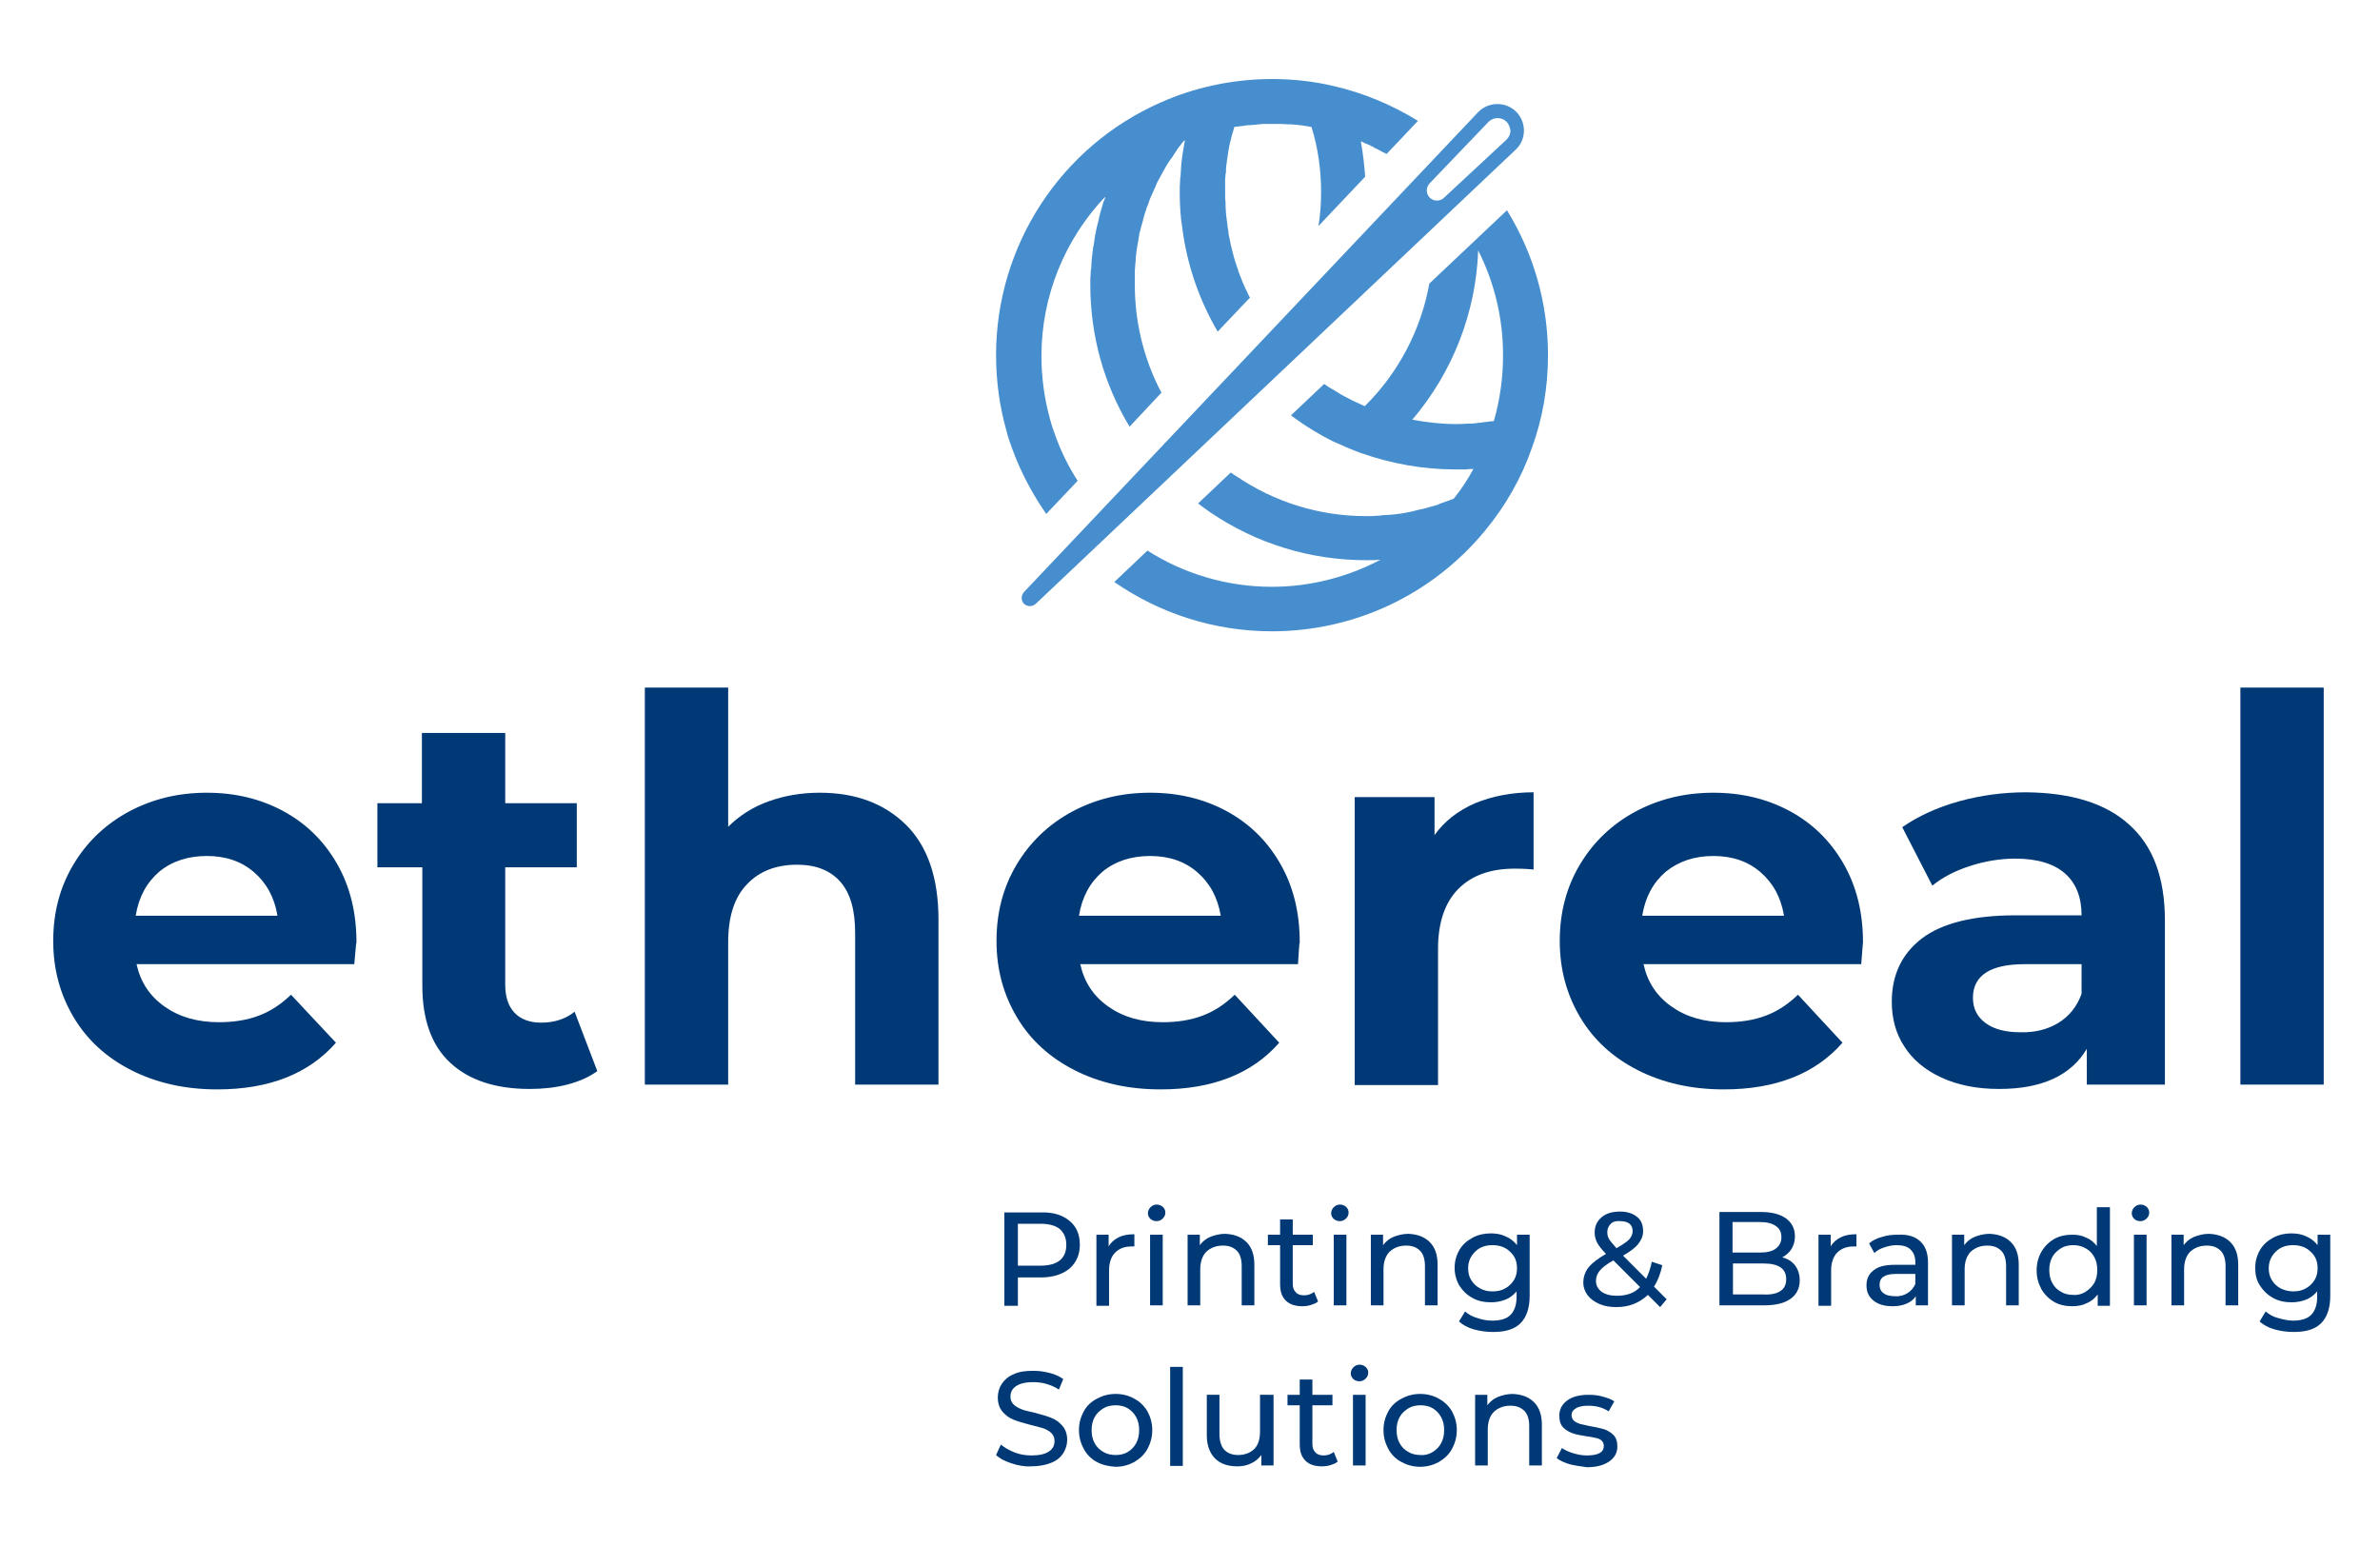 <?xml version="1.0" encoding="utf-8"?>
<!-- Generator: Adobe Illustrator 26.3.1, SVG Export Plug-In . SVG Version: 6.00 Build 0)  -->
<svg version="1.1" id="Layer_1" xmlns="http://www.w3.org/2000/svg" xmlns:xlink="http://www.w3.org/1999/xlink" x="0px" y="0px"
	 viewBox="0 0 545.5 354.3" style="enable-background:new 0 0 545.5 354.3;" xml:space="preserve">
<style type="text/css">
	.st0{fill:#003975;}
	.st1{fill:#468ECD;}
</style>
<g>
	<g>
		<path class="st0" d="M81.2,221H31.3c0.9,4.1,3,7.3,6.4,9.7c3.4,2.4,7.5,3.6,12.5,3.6c3.4,0,6.5-0.5,9.1-1.5c2.7-1,5.1-2.6,7.4-4.8
			L77,239c-6.2,7.1-15.3,10.7-27.2,10.7c-7.4,0-14-1.5-19.7-4.4c-5.7-2.9-10.1-6.9-13.2-12.1c-3.1-5.2-4.7-11-4.7-17.5
			c0-6.5,1.5-12.3,4.6-17.5c3.1-5.2,7.3-9.2,12.6-12.1c5.4-2.9,11.3-4.4,18-4.4c6.5,0,12.3,1.4,17.5,4.2c5.2,2.8,9.3,6.8,12.3,12
			c3,5.2,4.5,11.2,4.5,18.1C81.6,216.1,81.5,217.9,81.2,221z M36.5,199.8c-2.9,2.5-4.7,5.8-5.4,10.1h32.5c-0.7-4.2-2.5-7.5-5.4-10
			c-2.9-2.5-6.5-3.7-10.8-3.7C43.1,196.2,39.4,197.4,36.5,199.8z"/>
		<path class="st0" d="M136.9,245.5c-1.9,1.4-4.2,2.4-6.9,3.1c-2.7,0.7-5.6,1-8.6,1c-7.8,0-13.9-2-18.2-6c-4.3-4-6.4-9.9-6.4-17.7
			v-27.1H86.5v-14.7h10.2v-16.1h19.1v16.1h16.4v14.7h-16.4v26.9c0,2.8,0.7,4.9,2.1,6.4c1.4,1.5,3.5,2.3,6.1,2.3c3,0,5.6-0.8,7.7-2.5
			L136.9,245.5z"/>
		<path class="st0" d="M207.6,189c5,4.9,7.5,12.2,7.5,21.8v37.8H196v-34.8c0-5.2-1.1-9.1-3.4-11.7c-2.3-2.6-5.6-3.9-9.9-3.9
			c-4.8,0-8.7,1.5-11.5,4.5c-2.9,3-4.3,7.4-4.3,13.3v32.6h-19.1v-91h19.1v31.9c2.5-2.5,5.6-4.5,9.2-5.8c3.6-1.3,7.5-2,11.8-2
			C196,181.7,202.6,184.1,207.6,189z"/>
		<path class="st0" d="M297.5,221h-49.9c0.9,4.1,3,7.3,6.4,9.7c3.4,2.4,7.5,3.6,12.5,3.6c3.4,0,6.5-0.5,9.1-1.5
			c2.7-1,5.1-2.6,7.4-4.8l10.2,11c-6.2,7.1-15.3,10.7-27.2,10.7c-7.4,0-14-1.5-19.7-4.4c-5.7-2.9-10.1-6.9-13.2-12.1
			c-3.1-5.2-4.7-11-4.7-17.5c0-6.5,1.5-12.3,4.6-17.5c3.1-5.2,7.3-9.2,12.6-12.1c5.4-2.9,11.3-4.4,18-4.4c6.5,0,12.3,1.4,17.5,4.2
			c5.2,2.8,9.3,6.8,12.3,12c3,5.2,4.5,11.2,4.5,18.1C297.8,216.1,297.7,217.9,297.5,221z M252.7,199.8c-2.9,2.5-4.7,5.8-5.4,10.1
			h32.5c-0.7-4.2-2.5-7.5-5.4-10c-2.9-2.5-6.5-3.7-10.8-3.7C259.3,196.2,255.6,197.4,252.7,199.8z"/>
		<path class="st0" d="M338.1,184.1c3.9-1.6,8.4-2.5,13.4-2.5v17.7c-2.1-0.2-3.6-0.2-4.3-0.2c-5.5,0-9.8,1.5-12.9,4.6
			c-3.1,3.1-4.7,7.7-4.7,13.8v31.2h-19.1v-66h18.3v8.7C331.1,188.2,334.2,185.8,338.1,184.1z"/>
		<path class="st0" d="M426.6,221h-49.9c0.9,4.1,3,7.3,6.4,9.7c3.4,2.4,7.5,3.6,12.5,3.6c3.4,0,6.5-0.5,9.1-1.5
			c2.7-1,5.1-2.6,7.4-4.8l10.2,11c-6.2,7.1-15.3,10.7-27.2,10.7c-7.4,0-14-1.5-19.7-4.4c-5.7-2.9-10.1-6.9-13.2-12.1
			c-3.1-5.2-4.7-11-4.7-17.5c0-6.5,1.5-12.3,4.6-17.5c3.1-5.2,7.3-9.2,12.6-12.1c5.4-2.9,11.3-4.4,18-4.4c6.5,0,12.3,1.4,17.5,4.2
			c5.2,2.8,9.3,6.8,12.3,12c3,5.2,4.5,11.2,4.5,18.1C427,216.1,426.8,217.9,426.6,221z M381.8,199.8c-2.9,2.5-4.7,5.8-5.4,10.1h32.5
			c-0.7-4.2-2.5-7.5-5.4-10c-2.9-2.5-6.5-3.7-10.8-3.7C388.4,196.2,384.8,197.4,381.8,199.8z"/>
		<path class="st0" d="M488,189c5.5,4.9,8.2,12.2,8.2,22v37.6h-17.9v-8.2c-3.6,6.1-10.3,9.2-20.1,9.2c-5.1,0-9.5-0.9-13.2-2.6
			c-3.7-1.7-6.6-4.1-8.5-7.1c-2-3-2.9-6.5-2.9-10.3c0-6.1,2.3-11,6.9-14.5c4.6-3.5,11.8-5.3,21.4-5.3h15.2c0-4.2-1.3-7.4-3.8-9.6
			c-2.5-2.2-6.3-3.4-11.4-3.4c-3.5,0-7,0.6-10.4,1.7c-3.4,1.1-6.3,2.6-8.6,4.5l-6.9-13.4c3.6-2.5,7.9-4.5,12.9-5.9
			c5-1.4,10.2-2.1,15.5-2.1C474.7,181.7,482.6,184.1,488,189z M471.7,234.5c2.5-1.5,4.3-3.7,5.4-6.7V221H464
			c-7.8,0-11.8,2.6-11.8,7.7c0,2.5,1,4.4,2.9,5.8c1.9,1.4,4.6,2.1,7.9,2.1C466.3,236.7,469.2,236,471.7,234.5z"/>
		<path class="st0" d="M513.5,157.6h19.1v91h-19.1V157.6z"/>
	</g>
	<g>
		<path class="st0" d="M245.1,279.8c1.6,1.3,2.4,3.1,2.4,5.5c0,2.3-0.8,4.1-2.4,5.5c-1.6,1.3-3.8,2-6.5,2h-5.3v6.5h-3.1v-21.4h8.3
			C241.4,277.8,243.5,278.5,245.1,279.8z M242.9,288.9c1-0.8,1.5-2,1.5-3.6c0-1.5-0.5-2.7-1.5-3.6c-1-0.8-2.5-1.2-4.4-1.2h-5.2v9.6
			h5.2C240.4,290.1,241.9,289.7,242.9,288.9z"/>
		<path class="st0" d="M256.4,283.6c1-0.5,2.2-0.7,3.6-0.7v2.8c-0.2,0-0.4,0-0.7,0c-1.6,0-2.8,0.5-3.7,1.4c-0.9,0.9-1.4,2.3-1.4,4.1
			v8.1h-2.9V283h2.8v2.7C254.6,284.8,255.4,284.1,256.4,283.6z"/>
		<path class="st0" d="M263.7,279.4c-0.4-0.4-0.6-0.8-0.6-1.3c0-0.5,0.2-1,0.6-1.4c0.4-0.4,0.9-0.6,1.4-0.6c0.6,0,1,0.2,1.4,0.5
			c0.4,0.4,0.6,0.8,0.6,1.3c0,0.6-0.2,1-0.6,1.4c-0.4,0.4-0.9,0.6-1.4,0.6C264.5,279.9,264.1,279.7,263.7,279.4z M263.6,283h2.9
			v16.2h-2.9V283z"/>
		<path class="st0" d="M285.7,284.7c1.2,1.2,1.8,2.9,1.8,5.2v9.3h-2.9v-9c0-1.6-0.4-2.8-1.1-3.5c-0.8-0.8-1.8-1.2-3.2-1.2
			c-1.6,0-2.8,0.5-3.8,1.4c-0.9,0.9-1.4,2.3-1.4,4v8.3h-2.9V283h2.8v2.4c0.6-0.8,1.4-1.5,2.4-1.9c1-0.4,2.2-0.7,3.4-0.7
			C282.9,282.9,284.5,283.5,285.7,284.7z"/>
		<path class="st0" d="M302.1,298.3c-0.4,0.4-1,0.6-1.6,0.8c-0.6,0.2-1.3,0.3-2,0.3c-1.6,0-2.9-0.4-3.8-1.3
			c-0.9-0.9-1.3-2.1-1.3-3.8v-8.9h-2.8V283h2.8v-3.5h2.9v3.5h4.6v2.4h-4.6v8.8c0,0.9,0.2,1.5,0.7,2c0.4,0.5,1.1,0.7,1.9,0.7
			c0.9,0,1.7-0.3,2.3-0.8L302.1,298.3z"/>
		<path class="st0" d="M305.7,279.4c-0.4-0.4-0.6-0.8-0.6-1.3c0-0.5,0.2-1,0.6-1.4c0.4-0.4,0.9-0.6,1.4-0.6c0.6,0,1,0.2,1.4,0.5
			c0.4,0.4,0.6,0.8,0.6,1.3c0,0.6-0.2,1-0.6,1.4c-0.4,0.4-0.9,0.6-1.4,0.6C306.5,279.9,306.1,279.7,305.7,279.4z M305.7,283h2.9
			v16.2h-2.9V283z"/>
		<path class="st0" d="M327.7,284.7c1.2,1.2,1.8,2.9,1.8,5.2v9.3h-2.9v-9c0-1.6-0.4-2.8-1.1-3.5c-0.8-0.8-1.8-1.2-3.2-1.2
			c-1.6,0-2.8,0.5-3.8,1.4c-0.9,0.9-1.4,2.3-1.4,4v8.3h-2.9V283h2.8v2.4c0.6-0.8,1.4-1.5,2.4-1.9c1-0.4,2.2-0.7,3.4-0.7
			C324.9,282.9,326.5,283.5,327.7,284.7z"/>
		<path class="st0" d="M350.6,283v14c0,2.8-0.7,4.9-2.1,6.3c-1.4,1.4-3.5,2-6.3,2c-1.5,0-3-0.2-4.4-0.6c-1.4-0.4-2.5-1-3.4-1.8
			l1.4-2.3c0.8,0.7,1.7,1.2,2.8,1.5c1.1,0.4,2.3,0.6,3.4,0.6c1.9,0,3.3-0.4,4.2-1.3c0.9-0.9,1.4-2.3,1.4-4.1v-1.3
			c-0.7,0.8-1.5,1.5-2.6,1.9c-1,0.4-2.1,0.6-3.3,0.6c-1.5,0-3-0.3-4.2-1c-1.3-0.7-2.2-1.6-3-2.8c-0.7-1.2-1.1-2.6-1.1-4.1
			c0-1.5,0.4-2.9,1.1-4.1c0.7-1.2,1.7-2.1,3-2.8c1.3-0.7,2.7-1,4.2-1c1.2,0,2.4,0.2,3.4,0.7c1,0.4,1.9,1.1,2.6,2V283H350.6z
			 M345,295.3c0.8-0.4,1.5-1.1,2-1.9c0.5-0.8,0.7-1.7,0.7-2.7c0-1.6-0.5-2.8-1.6-3.8c-1-1-2.4-1.5-4-1.5c-1.7,0-3,0.5-4,1.5
			c-1,1-1.6,2.2-1.6,3.8c0,1,0.2,1.9,0.7,2.7c0.5,0.8,1.1,1.4,2,1.9s1.8,0.7,2.9,0.7C343.2,296,344.2,295.8,345,295.3z"/>
		<path class="st0" d="M380.5,299.6l-2.8-2.8c-1.9,1.8-4.3,2.8-7.2,2.8c-1.4,0-2.7-0.2-3.9-0.7c-1.1-0.5-2-1.1-2.7-2
			c-0.6-0.8-1-1.8-1-2.9c0-1.3,0.4-2.5,1.2-3.5c0.8-1,2.1-2,4-3.1c-0.9-0.9-1.6-1.8-2-2.5c-0.4-0.8-0.6-1.5-0.6-2.4
			c0-1.4,0.5-2.6,1.6-3.5c1-0.9,2.5-1.3,4.2-1.3c1.6,0,2.9,0.4,3.9,1.2c1,0.8,1.4,1.9,1.4,3.3c0,1.1-0.4,2-1.1,2.9
			c-0.7,0.9-1.9,1.8-3.5,2.7l5.3,5.3c0.6-1.2,1-2.5,1.3-3.9l2.4,0.8c-0.4,1.9-1,3.5-1.9,4.9l2.9,2.9L380.5,299.6z M375.9,295
			l-6.1-6.1c-1.5,0.8-2.5,1.6-3.1,2.3c-0.6,0.7-0.9,1.5-0.9,2.4c0,1,0.4,1.8,1.3,2.5c0.9,0.6,2,0.9,3.5,0.9
			C372.8,297,374.6,296.4,375.9,295z M369.2,280.5c-0.5,0.5-0.8,1.1-0.8,1.9c0,0.6,0.1,1.1,0.4,1.6c0.3,0.5,0.9,1.2,1.7,2.1
			c1.4-0.8,2.4-1.5,2.9-2c0.5-0.6,0.8-1.2,0.8-1.9c0-0.7-0.2-1.3-0.7-1.7c-0.5-0.4-1.2-0.6-2.1-0.6
			C370.5,279.8,369.7,280,369.2,280.5z"/>
		<path class="st0" d="M411.4,290c0.7,0.9,1.1,2.1,1.1,3.4c0,1.9-0.7,3.3-2.1,4.3c-1.4,1-3.4,1.5-6.1,1.5h-10.2v-21.4h9.6
			c2.4,0,4.3,0.5,5.7,1.5c1.3,1,2,2.3,2,4.1c0,1.1-0.3,2.1-0.8,2.9c-0.5,0.8-1.2,1.4-2.1,1.9C409.7,288.5,410.7,289.1,411.4,290z
			 M397.1,280.3v6.8h6.3c1.6,0,2.8-0.3,3.6-0.9c0.8-0.6,1.3-1.4,1.3-2.6s-0.4-2-1.3-2.6c-0.8-0.6-2.1-0.9-3.6-0.9H397.1z
			 M408.1,295.9c0.9-0.6,1.3-1.5,1.3-2.7c0-2.4-1.7-3.6-5.2-3.6h-7v7.1h7C405.9,296.8,407.2,296.5,408.1,295.9z"/>
		<path class="st0" d="M421.9,283.6c1-0.5,2.2-0.7,3.6-0.7v2.8c-0.2,0-0.4,0-0.7,0c-1.6,0-2.8,0.5-3.7,1.4c-0.9,0.9-1.4,2.3-1.4,4.1
			v8.1h-2.9V283h2.8v2.7C420.1,284.8,420.9,284.1,421.9,283.6z"/>
		<path class="st0" d="M440.1,284.5c1.2,1.1,1.8,2.7,1.8,4.9v9.8h-2.8v-2.1c-0.5,0.8-1.2,1.3-2.1,1.7c-0.9,0.4-2,0.6-3.2,0.6
			c-1.8,0-3.3-0.4-4.4-1.3c-1.1-0.9-1.6-2-1.6-3.5c0-1.4,0.5-2.6,1.6-3.4c1-0.9,2.7-1.3,5-1.3h4.6v-0.6c0-1.3-0.4-2.2-1.1-2.9
			c-0.7-0.7-1.8-1-3.2-1c-1,0-1.9,0.2-2.8,0.5c-0.9,0.3-1.7,0.7-2.3,1.3l-1.2-2.2c0.8-0.7,1.8-1.2,3-1.5c1.2-0.4,2.4-0.5,3.7-0.5
			C437.2,282.9,438.9,283.4,440.1,284.5z M437.2,296.4c0.8-0.5,1.4-1.2,1.8-2.1V292h-4.5c-2.5,0-3.7,0.8-3.7,2.5
			c0,0.8,0.3,1.5,0.9,1.9c0.6,0.5,1.5,0.7,2.6,0.7C435.4,297.2,436.4,296.9,437.2,296.4z"/>
		<path class="st0" d="M460.9,284.7c1.2,1.2,1.8,2.9,1.8,5.2v9.3h-2.9v-9c0-1.6-0.4-2.8-1.1-3.5c-0.8-0.8-1.8-1.2-3.2-1.2
			c-1.6,0-2.8,0.5-3.8,1.4c-0.9,0.9-1.4,2.3-1.4,4v8.3h-2.9V283h2.8v2.4c0.6-0.8,1.4-1.5,2.4-1.9c1-0.4,2.2-0.7,3.4-0.7
			C458.1,282.9,459.7,283.5,460.9,284.7z"/>
		<path class="st0" d="M483.6,276.6v22.7h-2.8v-2.6c-0.7,0.9-1.5,1.6-2.5,2c-1,0.5-2.1,0.7-3.3,0.7c-1.6,0-3-0.3-4.2-1
			c-1.2-0.7-2.2-1.7-2.9-2.9c-0.7-1.3-1.1-2.7-1.1-4.3c0-1.6,0.4-3.1,1.1-4.3c0.7-1.2,1.7-2.2,2.9-2.9c1.2-0.7,2.7-1,4.2-1
			c1.2,0,2.2,0.2,3.2,0.7c1,0.4,1.8,1.1,2.4,1.9v-8.9H483.6z M478,296.1c0.8-0.5,1.5-1.2,2-2c0.5-0.9,0.7-1.9,0.7-3
			c0-1.1-0.2-2.1-0.7-3c-0.5-0.9-1.1-1.5-2-2s-1.8-0.7-2.8-0.7c-1,0-2,0.2-2.8,0.7s-1.5,1.1-2,2c-0.5,0.9-0.7,1.9-0.7,3
			c0,1.1,0.2,2.1,0.7,3c0.5,0.9,1.1,1.5,2,2c0.8,0.5,1.8,0.7,2.8,0.7C476.2,296.9,477.2,296.6,478,296.1z"/>
		<path class="st0" d="M489.2,279.4c-0.4-0.4-0.6-0.8-0.6-1.3c0-0.5,0.2-1,0.6-1.4c0.4-0.4,0.9-0.6,1.4-0.6c0.6,0,1,0.2,1.4,0.5
			c0.4,0.4,0.6,0.8,0.6,1.3c0,0.6-0.2,1-0.6,1.4s-0.9,0.6-1.4,0.6C490,279.9,489.5,279.7,489.2,279.4z M489.1,283h2.9v16.2h-2.9V283
			z"/>
		<path class="st0" d="M511.2,284.7c1.2,1.2,1.8,2.9,1.8,5.2v9.3h-2.9v-9c0-1.6-0.4-2.8-1.1-3.5c-0.8-0.8-1.8-1.2-3.2-1.2
			c-1.6,0-2.8,0.5-3.8,1.4c-0.9,0.9-1.4,2.3-1.4,4v8.3h-2.9V283h2.8v2.4c0.6-0.8,1.4-1.5,2.4-1.9c1-0.4,2.2-0.7,3.4-0.7
			C508.4,282.9,510,283.5,511.2,284.7z"/>
		<path class="st0" d="M534.1,283v14c0,2.8-0.7,4.9-2.1,6.3c-1.4,1.4-3.5,2-6.3,2c-1.5,0-3-0.2-4.4-0.6c-1.4-0.4-2.5-1-3.4-1.8
			l1.4-2.3c0.8,0.7,1.7,1.2,2.8,1.5s2.3,0.6,3.4,0.6c1.9,0,3.3-0.4,4.2-1.3c0.9-0.9,1.4-2.3,1.4-4.1v-1.3c-0.7,0.8-1.5,1.5-2.6,1.9
			c-1,0.4-2.1,0.6-3.3,0.6c-1.5,0-3-0.3-4.2-1c-1.3-0.7-2.2-1.6-3-2.8s-1.1-2.6-1.1-4.1c0-1.5,0.4-2.9,1.1-4.1
			c0.7-1.2,1.7-2.1,3-2.8c1.3-0.7,2.7-1,4.2-1c1.2,0,2.4,0.2,3.4,0.7c1,0.4,1.9,1.1,2.6,2V283H534.1z M528.5,295.3
			c0.8-0.4,1.5-1.1,2-1.9c0.5-0.8,0.7-1.7,0.7-2.7c0-1.6-0.5-2.8-1.6-3.8c-1-1-2.4-1.5-4-1.5c-1.7,0-3,0.5-4,1.5
			c-1,1-1.6,2.2-1.6,3.8c0,1,0.2,1.9,0.7,2.7c0.5,0.8,1.1,1.4,2,1.9c0.8,0.4,1.8,0.7,2.9,0.7C526.7,296,527.7,295.8,528.5,295.3z"/>
		<path class="st0" d="M231.8,335.4c-1.5-0.5-2.7-1.1-3.5-1.9l1.1-2.4c0.8,0.7,1.9,1.3,3.1,1.8c1.3,0.5,2.6,0.7,3.9,0.7
			c1.8,0,3.1-0.3,4-0.9c0.9-0.6,1.3-1.4,1.3-2.4c0-0.7-0.2-1.3-0.7-1.8c-0.5-0.5-1.1-0.8-1.8-1.1c-0.7-0.2-1.7-0.5-3-0.8
			c-1.6-0.4-2.9-0.8-3.9-1.2c-1-0.4-1.8-1-2.5-1.8c-0.7-0.8-1.1-1.9-1.1-3.3c0-1.1,0.3-2.2,0.9-3.1c0.6-0.9,1.5-1.7,2.7-2.2
			c1.2-0.6,2.7-0.8,4.6-0.8c1.3,0,2.5,0.2,3.7,0.5c1.2,0.3,2.3,0.8,3.1,1.4l-1,2.4c-0.9-0.6-1.9-1-2.9-1.3c-1-0.3-2-0.4-3-0.4
			c-1.7,0-3,0.3-3.9,0.9c-0.9,0.6-1.3,1.4-1.3,2.4c0,0.7,0.2,1.3,0.7,1.8c0.5,0.5,1.1,0.8,1.8,1.1c0.7,0.3,1.7,0.5,3,0.8
			c1.6,0.4,2.9,0.8,3.9,1.2c1,0.4,1.8,1,2.5,1.8c0.7,0.8,1.1,1.9,1.1,3.2c0,1.1-0.3,2.1-0.9,3.1c-0.6,0.9-1.5,1.7-2.8,2.2
			c-1.2,0.5-2.8,0.8-4.6,0.8C234.9,336.2,233.3,335.9,231.8,335.4z"/>
		<path class="st0" d="M251.4,335.1c-1.3-0.7-2.3-1.7-3-3c-0.7-1.3-1.1-2.7-1.1-4.3s0.4-3,1.1-4.3c0.7-1.3,1.7-2.2,3-2.9
			c1.3-0.7,2.7-1.1,4.3-1.1c1.6,0,3.1,0.4,4.3,1.1c1.3,0.7,2.3,1.7,3,2.9c0.7,1.3,1.1,2.7,1.1,4.3s-0.4,3-1.1,4.3
			c-0.7,1.3-1.7,2.2-3,3c-1.3,0.7-2.7,1.1-4.3,1.1C254.1,336.1,252.7,335.8,251.4,335.1z M258.5,332.8c0.8-0.5,1.5-1.2,1.9-2
			c0.5-0.9,0.7-1.9,0.7-3c0-1.1-0.2-2.1-0.7-3c-0.5-0.9-1.1-1.5-1.9-2s-1.8-0.7-2.8-0.7s-2,0.2-2.8,0.7c-0.8,0.5-1.5,1.1-2,2
			c-0.5,0.9-0.7,1.9-0.7,3c0,1.1,0.2,2.1,0.7,3c0.5,0.9,1.1,1.5,2,2c0.8,0.5,1.8,0.7,2.8,0.7S257.7,333.3,258.5,332.8z"/>
		<path class="st0" d="M268.2,313.3h2.9v22.7h-2.9V313.3z"/>
		<path class="st0" d="M291.9,319.7v16.2h-2.8v-2.4c-0.6,0.8-1.4,1.5-2.3,1.9c-1,0.5-2,0.7-3.2,0.7c-2.2,0-3.9-0.6-5.1-1.8
			c-1.2-1.2-1.9-3-1.9-5.3v-9.3h2.9v9c0,1.6,0.4,2.8,1.1,3.6c0.8,0.8,1.8,1.2,3.2,1.2c1.5,0,2.8-0.5,3.7-1.4c0.9-0.9,1.3-2.3,1.3-4
			v-8.4H291.9z"/>
		<path class="st0" d="M306.6,335c-0.4,0.4-1,0.6-1.6,0.8c-0.6,0.2-1.3,0.3-2,0.3c-1.6,0-2.9-0.4-3.8-1.3c-0.9-0.9-1.3-2.1-1.3-3.8
			v-8.9h-2.8v-2.4h2.8v-3.5h2.9v3.5h4.6v2.4h-4.6v8.8c0,0.9,0.2,1.5,0.7,2c0.4,0.5,1.1,0.7,1.9,0.7c0.9,0,1.7-0.3,2.3-0.8L306.6,335
			z"/>
		<path class="st0" d="M310.2,316.1c-0.4-0.4-0.6-0.8-0.6-1.3c0-0.5,0.2-1,0.6-1.4c0.4-0.4,0.9-0.6,1.4-0.6c0.6,0,1,0.2,1.4,0.5
			c0.4,0.4,0.6,0.8,0.6,1.3c0,0.6-0.2,1-0.6,1.4c-0.4,0.4-0.9,0.6-1.4,0.6C311,316.6,310.5,316.4,310.2,316.1z M310.1,319.7h2.9
			v16.2h-2.9V319.7z"/>
		<path class="st0" d="M321.2,335.1c-1.3-0.7-2.3-1.7-3-3c-0.7-1.3-1.1-2.7-1.1-4.3s0.4-3,1.1-4.3c0.7-1.3,1.7-2.2,3-2.9
			c1.3-0.7,2.7-1.1,4.3-1.1s3.1,0.4,4.3,1.1c1.3,0.7,2.3,1.7,3,2.9c0.7,1.3,1.1,2.7,1.1,4.3s-0.4,3-1.1,4.3c-0.7,1.3-1.7,2.2-3,3
			c-1.3,0.7-2.7,1.1-4.3,1.1S322.5,335.8,321.2,335.1z M328.4,332.8c0.8-0.5,1.5-1.2,1.9-2c0.5-0.9,0.7-1.9,0.7-3
			c0-1.1-0.2-2.1-0.7-3c-0.5-0.9-1.1-1.5-1.9-2s-1.8-0.7-2.8-0.7c-1,0-2,0.2-2.8,0.7s-1.5,1.1-2,2c-0.5,0.9-0.7,1.9-0.7,3
			c0,1.1,0.2,2.1,0.7,3c0.5,0.9,1.1,1.5,2,2c0.8,0.5,1.8,0.7,2.8,0.7C326.6,333.6,327.6,333.3,328.4,332.8z"/>
		<path class="st0" d="M351.6,321.4c1.2,1.2,1.8,2.9,1.8,5.2v9.3h-2.9v-9c0-1.6-0.4-2.8-1.1-3.5c-0.8-0.8-1.8-1.2-3.2-1.2
			c-1.6,0-2.8,0.5-3.8,1.4c-0.9,0.9-1.4,2.3-1.4,4v8.3h-2.9v-16.2h2.8v2.4c0.6-0.8,1.4-1.5,2.4-1.9c1-0.4,2.2-0.7,3.4-0.7
			C348.8,319.6,350.4,320.2,351.6,321.4z"/>
		<path class="st0" d="M359.7,335.6c-1.2-0.4-2.2-0.8-2.9-1.4l1.2-2.3c0.7,0.5,1.6,0.9,2.6,1.2c1,0.3,2,0.5,3.1,0.5
			c2.6,0,3.9-0.7,3.9-2.2c0-0.5-0.2-0.9-0.5-1.2c-0.3-0.3-0.8-0.5-1.3-0.6c-0.5-0.1-1.3-0.3-2.2-0.4c-1.3-0.2-2.4-0.4-3.2-0.7
			c-0.8-0.3-1.5-0.7-2.1-1.3c-0.6-0.6-0.9-1.5-0.9-2.7c0-1.5,0.6-2.6,1.8-3.5c1.2-0.9,2.9-1.3,4.9-1.3c1.1,0,2.2,0.1,3.2,0.4
			c1.1,0.3,2,0.6,2.7,1.1l-1.3,2.3c-1.3-0.9-2.9-1.3-4.7-1.3c-1.2,0-2.2,0.2-2.8,0.6c-0.7,0.4-1,0.9-1,1.6c0,0.5,0.2,0.9,0.6,1.3
			c0.4,0.3,0.8,0.5,1.4,0.7c0.5,0.1,1.3,0.3,2.3,0.5c1.3,0.2,2.4,0.5,3.2,0.7c0.8,0.3,1.5,0.7,2.1,1.3c0.6,0.6,0.9,1.5,0.9,2.6
			c0,1.5-0.6,2.6-1.9,3.5s-3,1.3-5.1,1.3C362.2,336.1,360.9,335.9,359.7,335.6z"/>
	</g>
	<path class="st1" d="M247,110.2l-7.2,7.6c-3.2-4.6-5.9-9.7-7.9-15.2c-0.4-1.2-0.9-2.5-1.2-3.8c-1.6-5.6-2.4-11.5-2.4-17.4
		c0-25.1,14.8-47.8,37.7-57.9c0,0,0,0,0,0c0,0,0,0,0,0c0,0,0,0,0,0c0,0,0,0,0,0c3.8-1.7,7.8-3,11.9-3.9c0,0,0,0,0,0
		c9-2,18.7-2,27.7,0.1c6.9,1.6,13.4,4.3,19.4,8l-7.2,7.6c0,0,0,0,0,0c-0.3-0.2-0.5-0.3-0.8-0.4c-0.2-0.1-0.5-0.3-0.7-0.4
		c-0.3-0.1-0.5-0.3-0.8-0.4c-0.2-0.1-0.5-0.2-0.7-0.4c-0.3-0.1-0.6-0.3-0.8-0.4c-0.2-0.1-0.5-0.2-0.7-0.3c-0.3-0.1-0.6-0.2-0.9-0.4
		c-0.1-0.1-0.3-0.1-0.5-0.2c0.5,2.7,0.8,5.4,1,8.1l-10.7,11.3c0.4-2.5,0.6-5.1,0.6-7.7c0-5.1-0.7-10.2-2.2-15
		c-1.6-0.3-3.1-0.5-4.7-0.6c-0.2,0-0.4,0-0.6,0c-0.6,0-1.2-0.1-1.8-0.1c-0.3,0-0.5,0-0.8,0c-0.5,0-1.1,0-1.6,0c-0.3,0-0.6,0-0.9,0
		c-0.5,0-1,0-1.6,0.1c-0.3,0-0.6,0-0.9,0.1c-0.5,0-1.1,0.1-1.6,0.1c-0.3,0-0.5,0-0.8,0.1c-0.8,0.1-1.6,0.2-2.4,0.3
		c-0.1,0.4-0.2,0.7-0.3,1.1c-0.1,0.2-0.1,0.4-0.2,0.6c-0.2,0.7-0.3,1.4-0.5,2c0,0.1-0.1,0.3-0.1,0.4c-0.1,0.6-0.2,1.1-0.3,1.7
		c0,0.2-0.1,0.5-0.1,0.7c-0.1,0.5-0.1,0.9-0.2,1.4c0,0.3-0.1,0.5-0.1,0.8c-0.1,0.4-0.1,0.9-0.1,1.3c0,0.3,0,0.5-0.1,0.8
		c0,0.5-0.1,1-0.1,1.4c0,0.2,0,0.5,0,0.7c0,0.7,0,1.4,0,2.1c0,0.8,0,1.6,0.1,2.4c0,0.3,0,0.5,0,0.8c0,0.5,0.1,1.1,0.1,1.6
		c0,0.3,0.1,0.6,0.1,0.9c0.1,0.5,0.1,1,0.2,1.5c0,0.3,0.1,0.6,0.1,0.9c0.1,0.5,0.2,1,0.2,1.5c0.1,0.3,0.1,0.6,0.2,0.9
		c0.1,0.5,0.2,1,0.3,1.5c0.1,0.3,0.1,0.5,0.2,0.8c0.2,0.7,0.3,1.3,0.5,2c0,0.1,0.1,0.2,0.1,0.3c0.2,0.8,0.5,1.5,0.7,2.2
		c0.1,0.2,0.2,0.4,0.2,0.7c0.2,0.5,0.4,1,0.6,1.5c0.1,0.3,0.2,0.5,0.3,0.8c0.2,0.5,0.4,0.9,0.6,1.4c0.1,0.3,0.3,0.6,0.4,0.8
		c0.2,0.4,0.4,0.9,0.6,1.3c0.1,0.1,0.1,0.2,0.2,0.3l-7.4,7.8c-4-6.8-6.7-14.4-7.9-22.2c-0.2-1.2-0.3-2.4-0.5-3.6
		c-0.2-2-0.3-4-0.3-6.1c0-1,0-1.9,0.1-2.9c0-0.3,0-0.6,0.1-0.9c0-0.6,0.1-1.3,0.1-1.9c0-0.4,0.1-0.7,0.1-1.1
		c0.1-0.6,0.1-1.2,0.2-1.7c0.1-0.4,0.1-0.8,0.2-1.2c0.1-0.6,0.2-1.1,0.3-1.7c0-0.2,0.1-0.3,0.1-0.5c-0.1,0-0.2,0.1-0.3,0.1
		c-0.1,0.2-0.2,0.3-0.4,0.5c-0.2,0.3-0.4,0.6-0.6,0.8c-0.2,0.3-0.5,0.6-0.7,1c-0.2,0.3-0.4,0.6-0.6,0.9c-0.2,0.3-0.4,0.7-0.7,1
		c-0.2,0.3-0.4,0.6-0.6,0.9c-0.2,0.3-0.4,0.7-0.6,1c-0.2,0.3-0.3,0.6-0.5,0.9c-0.2,0.4-0.4,0.7-0.6,1.1c-0.2,0.3-0.3,0.6-0.5,0.9
		c-0.2,0.4-0.4,0.7-0.5,1.1c-0.1,0.3-0.3,0.6-0.4,0.9c-0.2,0.4-0.3,0.7-0.5,1.1c-0.1,0.3-0.3,0.6-0.4,0.9c-0.2,0.4-0.3,0.8-0.4,1.1
		c-0.1,0.3-0.2,0.6-0.4,1c-0.1,0.4-0.3,0.8-0.4,1.2c-0.1,0.3-0.2,0.6-0.3,1c-0.1,0.4-0.2,0.8-0.3,1.2c-0.1,0.3-0.2,0.6-0.3,1
		c-0.1,0.4-0.2,0.8-0.3,1.2c-0.1,0.3-0.2,0.6-0.2,1c-0.1,0.4-0.2,0.8-0.2,1.2c-0.1,0.3-0.1,0.6-0.2,1c-0.1,0.4-0.1,0.9-0.2,1.3
		c0,0.3-0.1,0.6-0.1,0.9c-0.1,0.5-0.1,0.9-0.1,1.4c0,0.3-0.1,0.6-0.1,0.9c0,0.5-0.1,1-0.1,1.5c0,0.2,0,0.5,0,0.7c0,0.8,0,1.5,0,2.3
		c0,8.8,2.1,17.2,6.1,24.8l-7.3,7.8c-5.9-9.8-9-20.9-9-32.6c0-0.9,0-1.8,0.1-2.7c0-0.3,0-0.6,0.1-0.9c0-0.6,0.1-1.2,0.1-1.8
		c0-0.4,0.1-0.7,0.1-1c0.1-0.5,0.1-1.1,0.2-1.6c0-0.4,0.1-0.7,0.2-1.1c0.1-0.5,0.1-1,0.2-1.5c0.1-0.4,0.1-0.8,0.2-1.1
		c0.1-0.5,0.2-1,0.3-1.5c0.1-0.4,0.2-0.8,0.3-1.1c0.1-0.5,0.2-1,0.3-1.4c0.1-0.4,0.2-0.8,0.3-1.1c0.1-0.5,0.3-0.9,0.4-1.4
		c0.1-0.4,0.2-0.8,0.4-1.1c0.1-0.3,0.2-0.5,0.2-0.8c-9.2,9.7-14.6,22.7-14.6,36.5c0,5,0.7,9.9,2,14.6c0.3,1.1,0.6,2.1,1,3.1
		C243,103.1,244.8,106.8,247,110.2z M345.4,48.2c6.1,9.9,9.4,21.3,9.4,33.2c0,7.3-1.2,14.5-3.7,21.3c0,0,0,0,0,0
		c-2.4,6.9-6,13.2-10.7,18.9c0,0,0,0,0,0c-12.1,14.7-29.9,23.1-48.9,23.1c-13.2,0-25.7-4.1-36.1-11.3l7.6-7.2
		c8.3,5.3,18.2,8.3,28.5,8.3c8.8,0,17.3-2.2,24.9-6.2c0,0,0,0,0,0c-1.1,0.1-2.2,0.1-3.3,0.1c-12.8,0-25.1-3.8-35.6-10.9
		c-1-0.7-2-1.4-2.9-2.1l7.5-7.1c0.4,0.3,0.8,0.6,1.2,0.8c8.8,6,19.1,9.2,29.8,9.2c0.9,0,1.8,0,2.7-0.1c0.3,0,0.6,0,0.9-0.1
		c0.6,0,1.2-0.1,1.8-0.1c0.4,0,0.7-0.1,1.1-0.1c0.5-0.1,1.1-0.1,1.6-0.2c0.4-0.1,0.7-0.1,1.1-0.2c0.5-0.1,1-0.2,1.5-0.3
		c0.4-0.1,0.8-0.2,1.1-0.3c0.5-0.1,1-0.2,1.4-0.3c0.4-0.1,0.8-0.2,1.1-0.3c0.5-0.1,0.9-0.3,1.4-0.4c0.4-0.1,0.8-0.2,1.1-0.4
		c0.5-0.2,0.9-0.3,1.4-0.5c0.4-0.1,0.8-0.3,1.1-0.4c0.3-0.1,0.5-0.2,0.8-0.3c1.7-2.1,3.2-4.4,4.5-6.8c-0.1,0-0.2,0-0.3,0
		c-0.4,0-0.9,0-1.3,0.1c-0.2,0-0.4,0-0.6,0c-0.6,0-1.3,0-1.9,0c-7.4,0-14.6-1.3-21.5-3.7c-1.7-0.6-3.4-1.3-5.1-2.1
		c-0.2-0.1-0.5-0.2-0.7-0.3c-0.3-0.1-0.6-0.3-0.9-0.4c-3-1.5-6-3.3-8.7-5.3c-0.3-0.2-0.6-0.4-0.8-0.6l7.6-7.2
		c0.2,0.2,0.5,0.3,0.7,0.5c0.3,0.2,0.6,0.4,1,0.6c0.5,0.3,1,0.6,1.5,0.9c0.3,0.2,0.6,0.4,1,0.6c0.6,0.3,1.1,0.6,1.7,0.9
		c0.3,0.1,0.5,0.3,0.8,0.4c0.9,0.4,1.7,0.8,2.6,1.2c7.7-7.6,12.9-17.5,14.8-28.1L345.4,48.2z M344.5,81.4c0-8.5-2-16.7-5.7-24
		c-0.5,14.3-5.9,28-15.1,38.8c3.3,0.6,6.6,1,10,1c0.9,0,1.7,0,2.6-0.1c0.3,0,0.5,0,0.8,0c0.6,0,1.3-0.1,1.9-0.2c0.3,0,0.5,0,0.8-0.1
		c0.9-0.1,1.7-0.2,2.6-0.3C343.8,91.6,344.5,86.6,344.5,81.4z M347.5,25.6c2.4,2.4,2.4,6.4-0.1,8.7l-110,104.1
		c-0.8,0.7-1.9,0.7-2.7,0c-0.7-0.7-0.7-1.9,0-2.7l104.1-110C341.1,23.3,345.1,23.2,347.5,25.6z M345.3,27.9c-1.1-1.1-3-1.1-4.1,0
		L327.7,42c-0.9,0.9-0.9,2.4,0,3.3c0.9,0.9,2.4,0.9,3.3,0L345.3,32c0.6-0.6,0.9-1.3,0.9-2.1C346.1,29.2,345.8,28.4,345.3,27.9z"/>
</g>
<g>
</g>
<g>
</g>
<g>
</g>
<g>
</g>
<g>
</g>
<g>
</g>
<g>
</g>
<g>
</g>
<g>
</g>
<g>
</g>
<g>
</g>
<g>
</g>
<g>
</g>
<g>
</g>
<g>
</g>
</svg>

